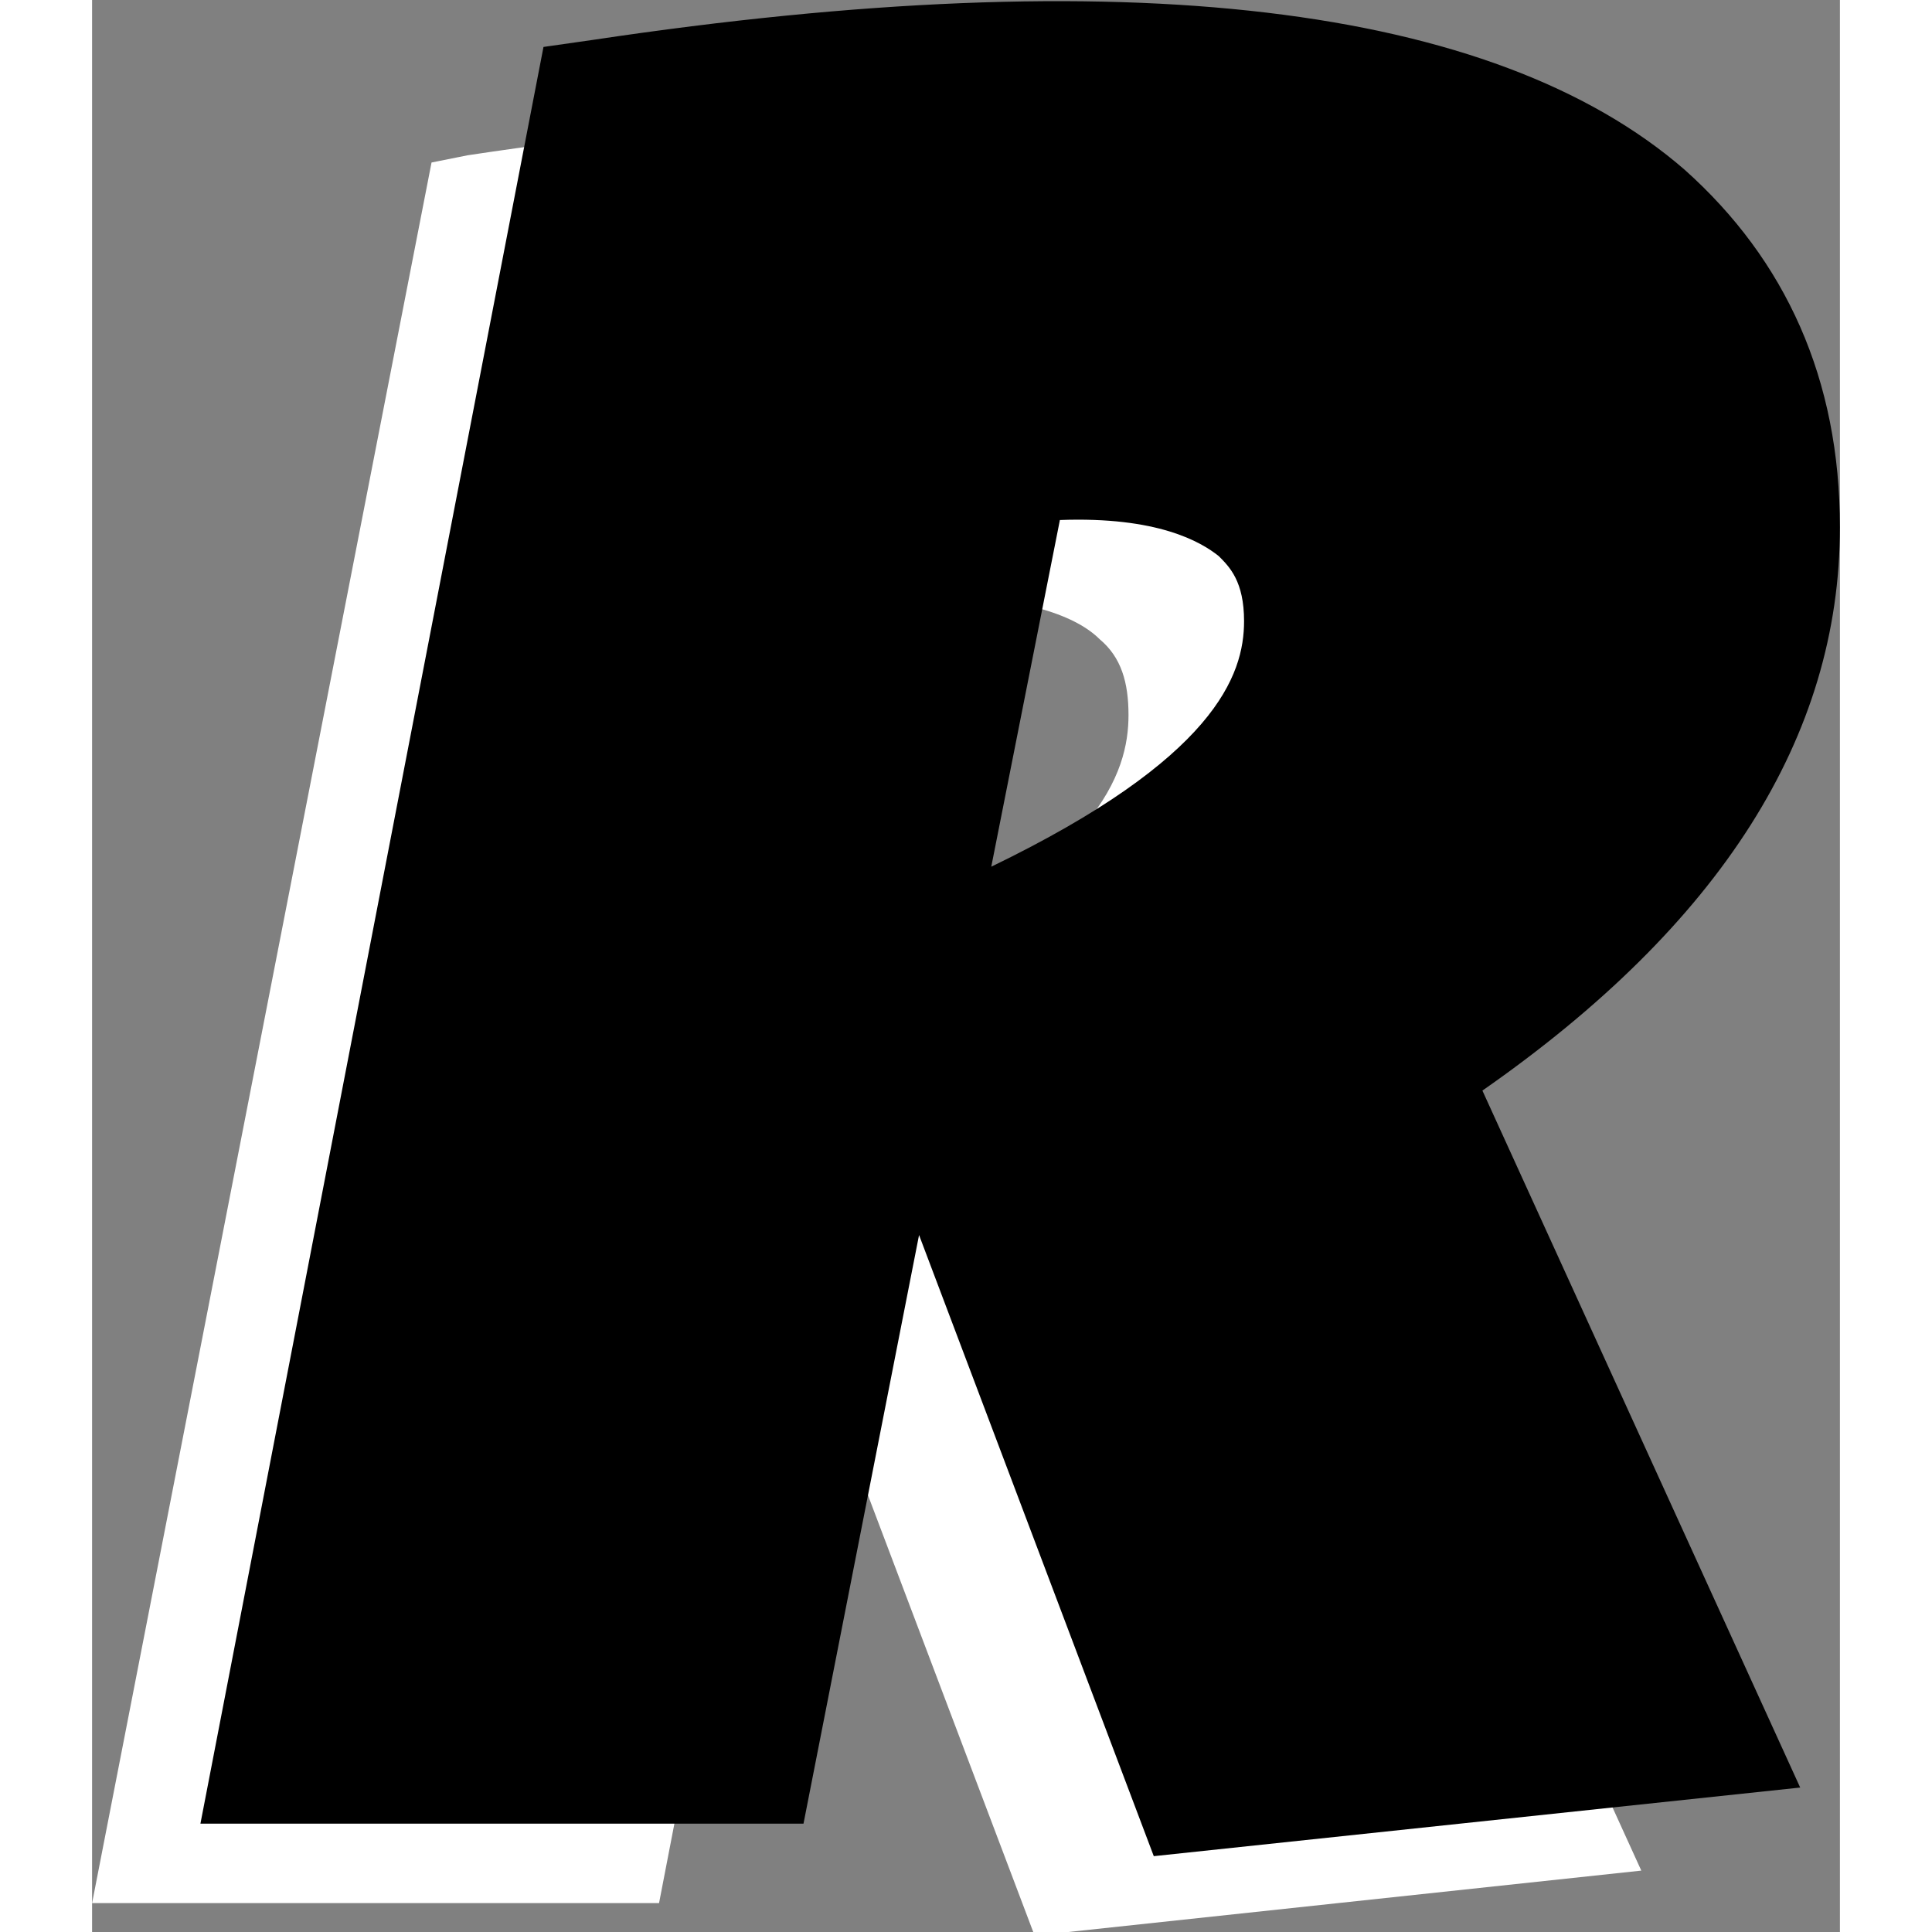 <svg xmlns="http://www.w3.org/2000/svg" viewBox="0 0 48.4 53.5" width="53.5" height="53.5" class="ragtag-r-mark">
  <rect x="0" y="0" width="48.4" height="53.5" fill="#808080" stroke="none"/>
  <title>Ragtag</title>
  <style>
    .ragtag-mark-shadow {
      fill: #fff;
    }
    .ragtag-mark-type {
      fill: #000;
    }
  </style>
  <path class="ragtag-mark-shadow" d="M19.1 35.1l7 18.5 16.8-1.8-8.7-19.1.3-.2c6.5-4.4 9.8-9.5 9.8-15.1 0-3.9-1.4-7.1-4.1-9.5C35 3.3 25 2.1 10.4 4.3l-1 .2L0 52.7h15.7l3.4-17.6zm1.5-7.6l2.1-11h.4c2.8 0 4.2.6 4.8 1.2.6.5.8 1.2.8 2.1 0 1.6-.8 4.1-7.3 7.2l-.8.5z"/>
  <path class="ragtag-mark-type" d="M48.4 14.6c0-4.1-1.5-7.4-4.3-9.9C38.8.1 28.6-1.1 13.9 1.1l-1.4.2L3 50.5h16.7l3.2-16.3 6.5 17.2 17.9-1.9-8.8-19.3c6.6-4.6 9.9-9.8 9.9-15.6zm-17.2.8c.3.3.7.7.7 1.8 0 1.5-.8 3.8-7 6.8l1.9-9.6c2.7-.1 3.9.6 4.4 1z"/>
</svg>
